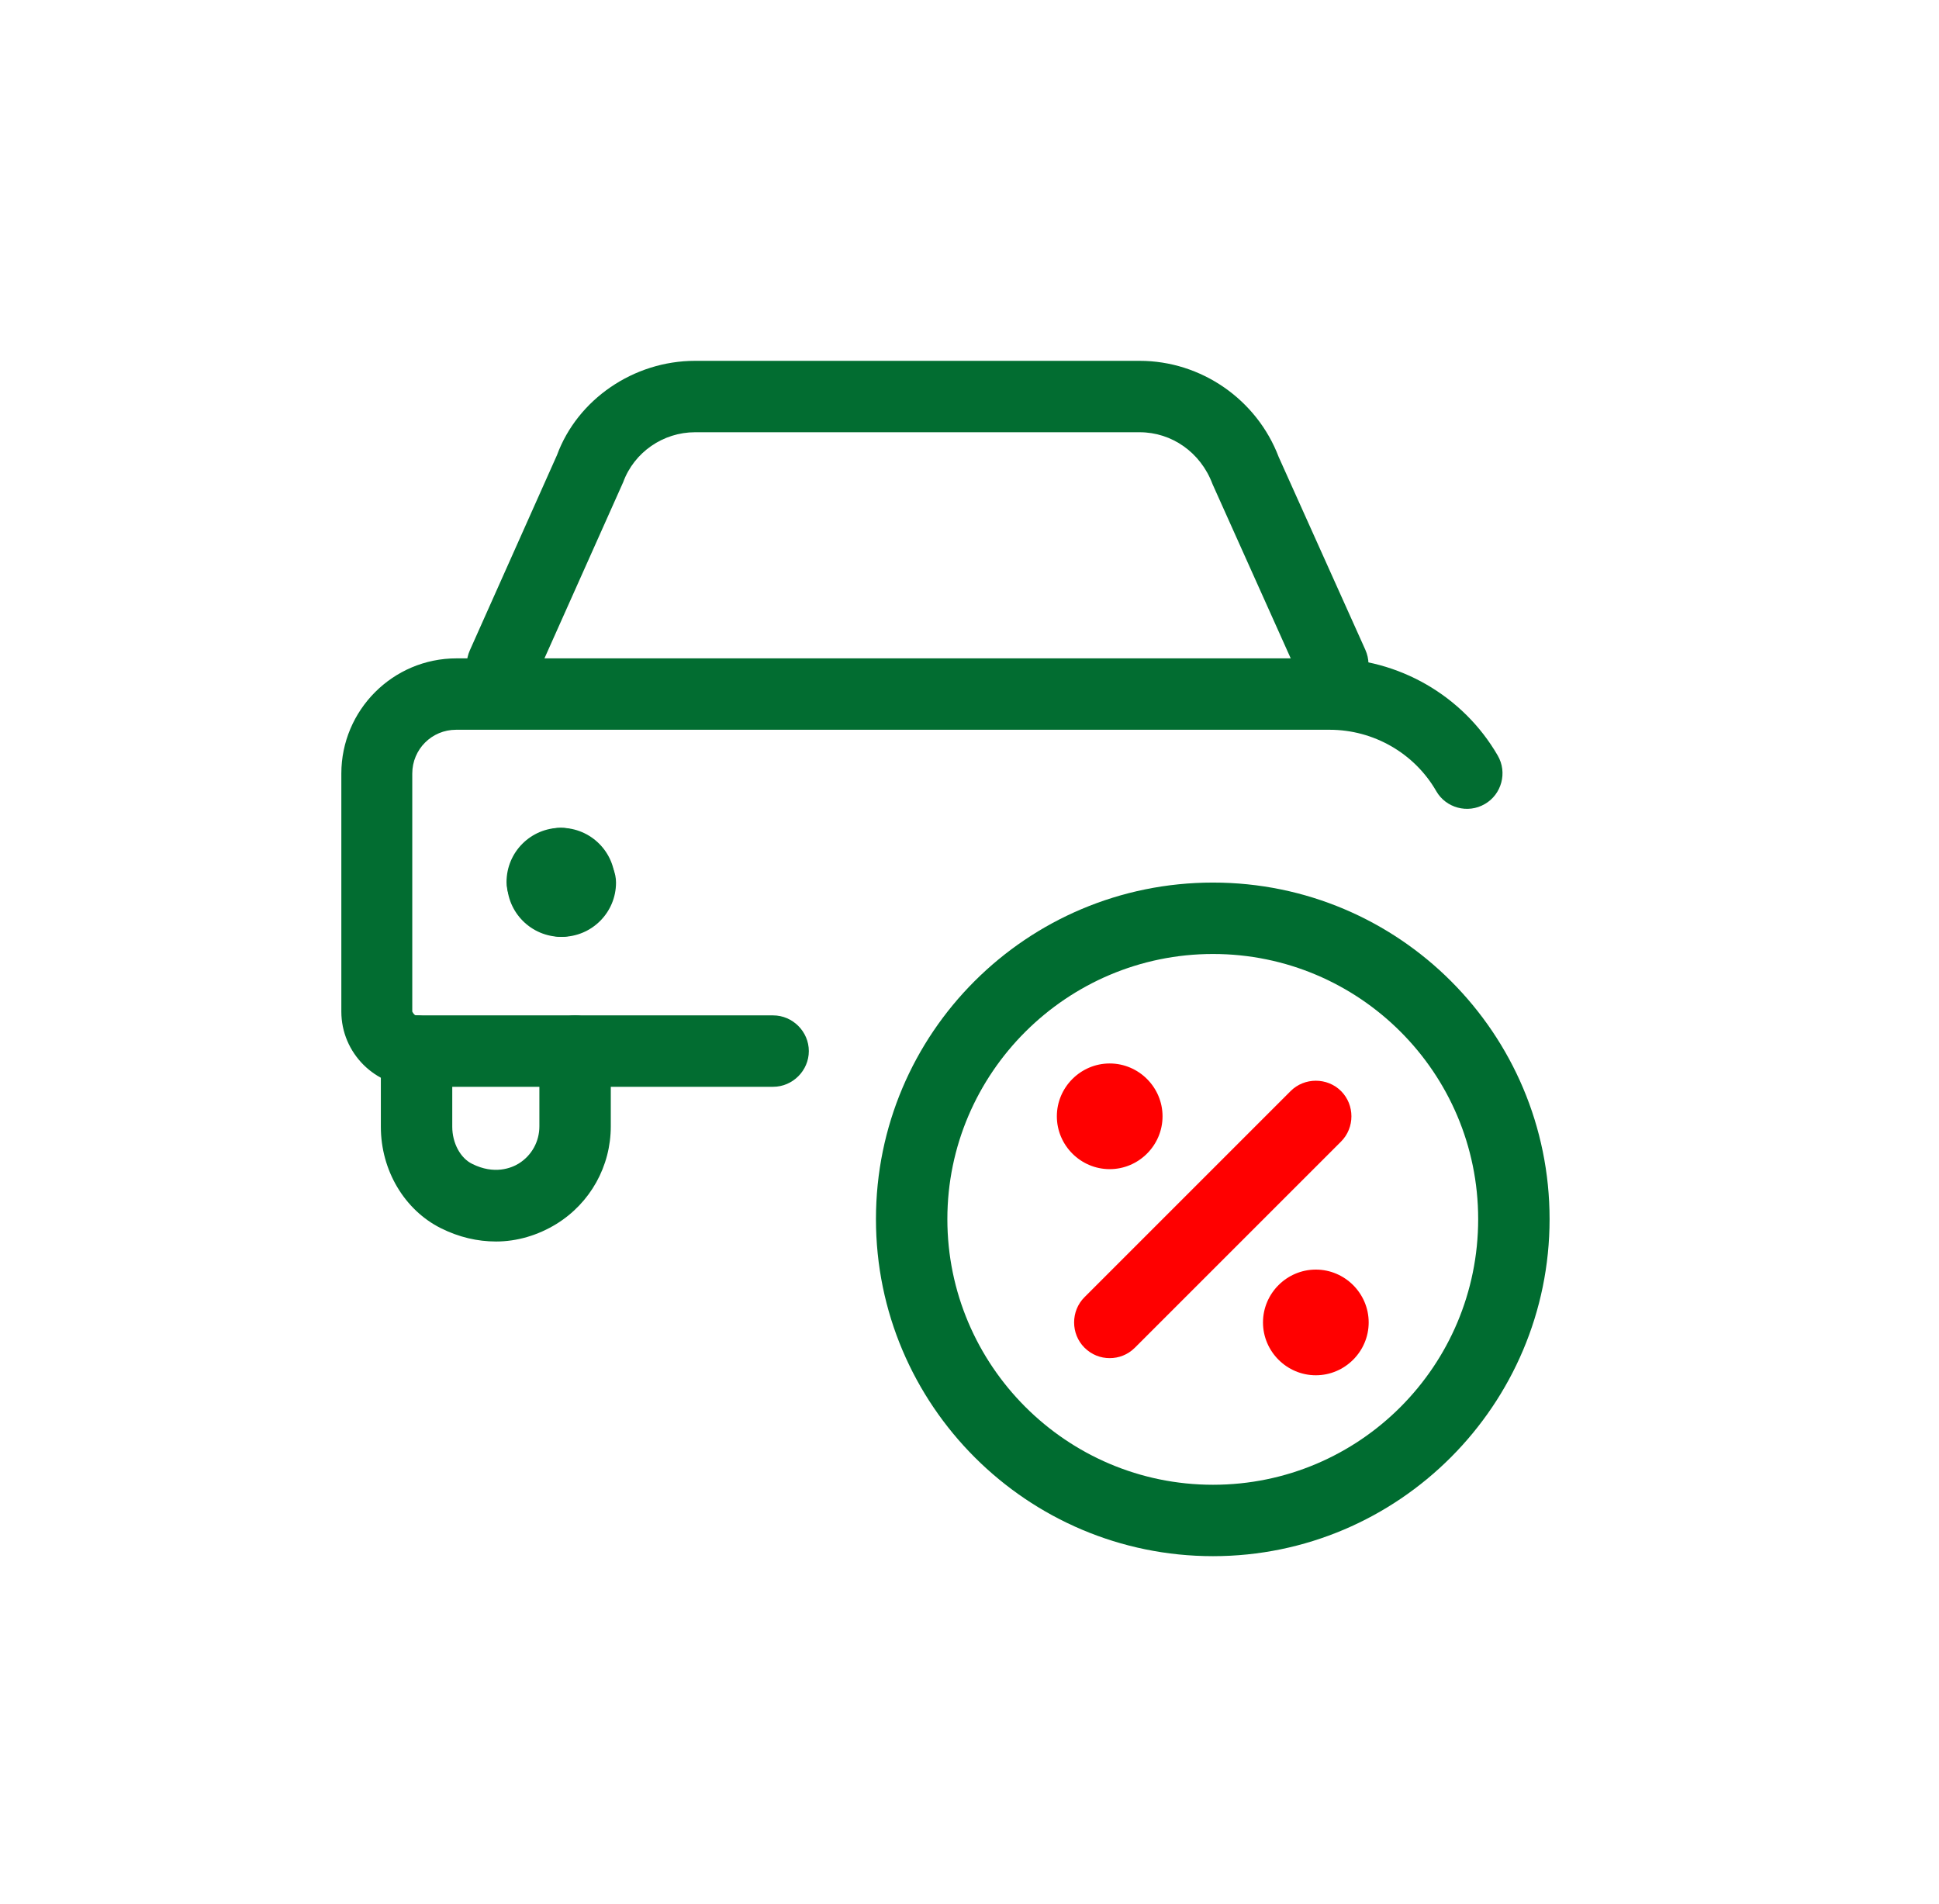 <?xml version="1.0" encoding="UTF-8"?>
<svg id="notificaciones" xmlns="http://www.w3.org/2000/svg" viewBox="0 0 40.73 40">
  <defs>
    <style>
      .cls-1 {
        fill: #026d31;
      }

      .cls-2 {
        fill: none;
      }

      .cls-3 {
        fill: #006c30;
      }

      .cls-4 {
        fill: red;
      }
    </style>
  </defs>
  <g>
    <path class="cls-3" d="M25.48,32.69c-3.9,0-7.08-3.17-7.08-7.08s3.17-7.07,7.08-7.07,7.07,3.17,7.07,7.07-3.17,7.08-7.07,7.08Zm0-12.65c-3.07,0-5.58,2.5-5.58,5.57s2.5,5.58,5.58,5.58,5.57-2.5,5.57-5.58-2.5-5.57-5.57-5.57Z"/>
    <g>
      <g id="Trazado_4487" data-name="Trazado 4487">
        <path class="cls-4" d="M23.31,28.53c-.19,0-.38-.07-.53-.22-.29-.29-.29-.77,0-1.06l4.33-4.33c.29-.29,.77-.29,1.06,0s.29,.77,0,1.06l-4.33,4.33c-.15,.15-.34,.22-.53,.22Z"/>
      </g>
      <g id="Trazado_4488" data-name="Trazado 4488">
        <path class="cls-4" d="M23.31,24.56c-.61,0-1.11-.5-1.11-1.11s.5-1.11,1.11-1.11,1.11,.5,1.11,1.11-.5,1.11-1.11,1.11Z"/>
      </g>
      <g id="Trazado_4489" data-name="Trazado 4489">
        <path class="cls-4" d="M27.64,28.89c-.61,0-1.11-.5-1.11-1.11s.5-1.11,1.11-1.11,1.11,.5,1.11,1.11-.5,1.11-1.11,1.11Z"/>
      </g>
    </g>
  </g>
  <g id="Componente_45_1" data-name="Componente 45 1">
    <g id="Grupo_16183" data-name="Grupo 16183">
      <g id="Grupo_15849" data-name="Grupo 15849">
        <g id="Grupo_15839" data-name="Grupo 15839">
          <g id="Grupo_15836" data-name="Grupo 15836">
            <g id="Rectángulo_235" data-name="Rectángulo 235">
              <rect class="cls-2" width="40" height="40"/>
            </g>
          </g>
        </g>
      </g>
      <g id="streamline-icon-car-actions-check-1_50x50" data-name="streamline-icon-car-actions-check-1 50x50">
        <g id="Trazado_3433" data-name="Trazado 3433">
          <path class="cls-1" d="M27.99,14.71c-.29,0-.56-.16-.68-.44l-1.84-4.1c-.25-.67-.86-1.09-1.53-1.09H14.6c-.67,0-1.28,.42-1.51,1.05l-1.85,4.14c-.17,.38-.61,.55-.99,.38-.38-.17-.55-.61-.38-.99l1.83-4.1c.43-1.17,1.61-1.98,2.9-1.98h9.34c1.29,0,2.46,.81,2.92,2.02l1.82,4.05c.17,.38,0,.82-.38,.99-.1,.04-.2,.07-.31,.07Z"/>
        </g>
        <g id="Trazado_3434" data-name="Trazado 3434">
          <path class="cls-1" d="M10.42,26.08c-.39,0-.78-.09-1.16-.28-.76-.38-1.26-1.21-1.26-2.13v-1.59c0-.41,.34-.75,.75-.75s.75,.34,.75,.75v1.59c0,.34,.17,.66,.42,.78,.46,.23,.82,.09,.98-.01,.27-.17,.43-.46,.43-.78v-1.58c0-.41,.34-.75,.75-.75s.75,.34,.75,.75v1.58c0,.84-.43,1.61-1.14,2.05-.39,.24-.83,.37-1.27,.37Z"/>
        </g>
        <g id="Trazado_3435" data-name="Trazado 3435">
          <path class="cls-1" d="M11.39,19.28c-.41,0-.75-.34-.75-.75,0-.63,.51-1.14,1.14-1.14,.41,0,.75,.34,.75,.75,0,.31-.19,.57-.45,.69-.11,.27-.38,.45-.69,.45Z"/>
        </g>
        <g id="Trazado_3436" data-name="Trazado 3436">
          <path class="cls-1" d="M12.18,19.28c-.31,0-.57-.19-.69-.45-.27-.11-.46-.38-.46-.69,0-.41,.34-.75,.75-.75,.63,0,1.14,.51,1.14,1.14,0,.41-.34,.75-.75,.75Z"/>
        </g>
        <g id="Trazado_3437" data-name="Trazado 3437">
          <path class="cls-1" d="M11.79,19.68c-.41,0-.75-.34-.75-.75,0-.31,.19-.58,.46-.69,.12-.27,.38-.45,.69-.45,.41,0,.75,.34,.75,.75,0,.63-.51,1.14-1.14,1.14Z"/>
        </g>
        <g id="Trazado_3438" data-name="Trazado 3438">
          <path class="cls-1" d="M11.79,19.68c-.63,0-1.14-.51-1.14-1.14,0-.41,.34-.75,.75-.75,.31,0,.58,.19,.69,.45,.27,.12,.45,.38,.45,.69,0,.41-.34,.75-.75,.75Zm.36-1.14h0Z"/>
        </g>
        <g id="Trazado_3439" data-name="Trazado 3439">
          <path class="cls-1" d="M16.25,22.83h-7.5c-.87,0-1.58-.71-1.58-1.58v-5c0-1.33,1.08-2.42,2.42-2.42H27.92c1.45,0,2.81,.78,3.54,2.04,.21,.36,.08,.82-.27,1.02-.36,.21-.82,.08-1.02-.27-.46-.8-1.32-1.29-2.24-1.29H9.58c-.51,0-.92,.41-.92,.92v5s.04,.08,.08,.08h7.5c.41,0,.75,.34,.75,.75s-.34,.75-.75,.75Z"/>
        </g>
      </g>
    </g>
  </g>
</svg>